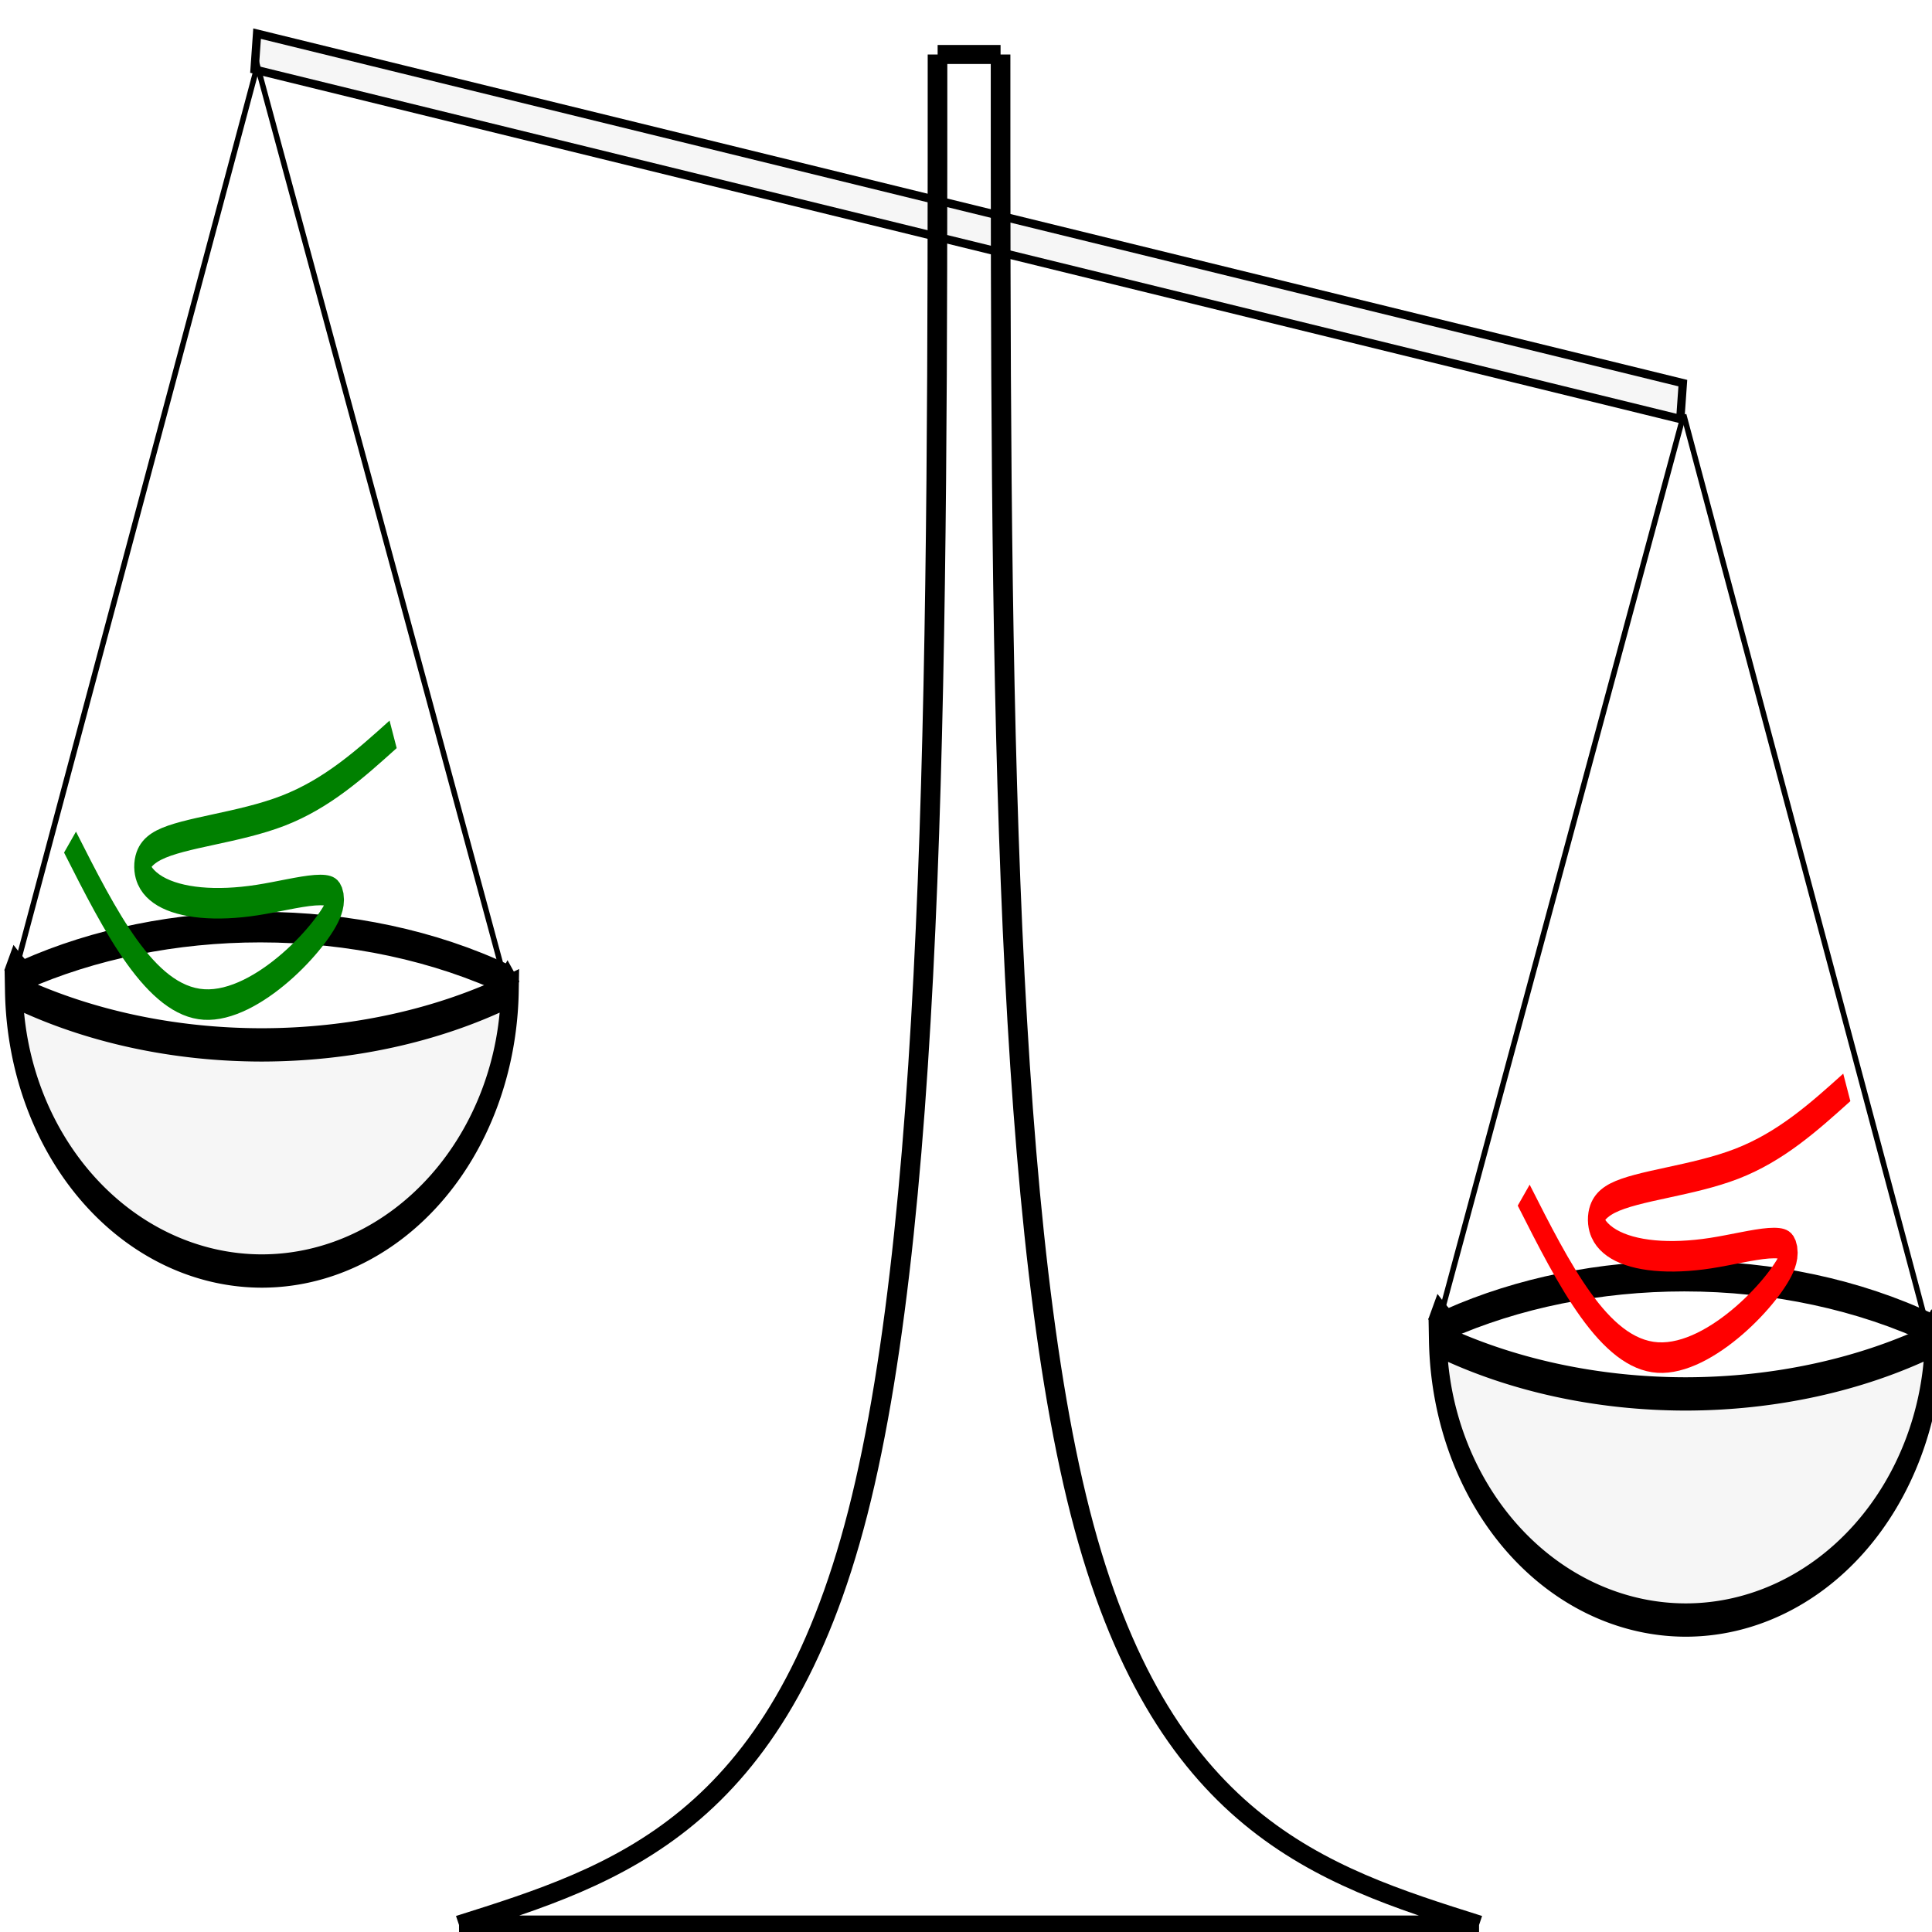 <?xml version="1.0" encoding="UTF-8" standalone="no"?>
<!-- Created with Inkscape (http://www.inkscape.org/) -->

<svg
   xmlns:dc="http://purl.org/dc/elements/1.1/"
   xmlns:cc="http://creativecommons.org/ns#"
   xmlns:rdf="http://www.w3.org/1999/02/22-rdf-syntax-ns#"
   xmlns:svg="http://www.w3.org/2000/svg"
   xmlns="http://www.w3.org/2000/svg"
   xmlns:sodipodi="http://sodipodi.sourceforge.net/DTD/sodipodi-0.dtd"
   xmlns:inkscape="http://www.inkscape.org/namespaces/inkscape"
   width="26mm"
   height="26mm"
   viewBox="0 0 26 26"
   version="1.1"
   id="svg8"
   inkscape:version="0.92.4 (5da689c313, 2019-01-14)"
   sodipodi:docname="icon_pepmasscalc.svg">
  <defs
     id="defs2">
    <inkscape:path-effect
       only_selected="false"
       apply_with_weight="true"
       apply_no_weight="true"
       helper_size="0"
       steps="2"
       weight="33.333"
       is_visible="true"
       id="path-effect1054"
       effect="bspline" />
    <inkscape:path-effect
       effect="bspline"
       id="path-effect1050"
       is_visible="true"
       weight="33.333"
       steps="2"
       helper_size="0"
       apply_no_weight="true"
       apply_with_weight="true"
       only_selected="false" />
    <inkscape:path-effect
       effect="bspline"
       id="path-effect1046"
       is_visible="true"
       weight="33.333"
       steps="2"
       helper_size="0"
       apply_no_weight="true"
       apply_with_weight="true"
       only_selected="false" />
    <inkscape:path-effect
       effect="spiro"
       id="path-effect1042"
       is_visible="true" />
    <inkscape:path-effect
       effect="bspline"
       id="path-effect1013"
       is_visible="true"
       weight="33.333"
       steps="2"
       helper_size="0"
       apply_no_weight="true"
       apply_with_weight="true"
       only_selected="false" />
    <inkscape:path-effect
       effect="bspline"
       id="path-effect1005"
       is_visible="true"
       weight="33.333"
       steps="2"
       helper_size="0"
       apply_no_weight="true"
       apply_with_weight="true"
       only_selected="false" />
    <inkscape:path-effect
       effect="bspline"
       id="path-effect1001"
       is_visible="true"
       weight="33.333"
       steps="2"
       helper_size="0"
       apply_no_weight="true"
       apply_with_weight="true"
       only_selected="false" />
    <inkscape:path-effect
       only_selected="false"
       apply_with_weight="true"
       apply_no_weight="true"
       helper_size="0"
       steps="2"
       weight="33.333"
       is_visible="true"
       id="path-effect997"
       effect="bspline" />
    <inkscape:path-effect
       effect="bspline"
       id="path-effect993"
       is_visible="true"
       weight="33.333"
       steps="2"
       helper_size="0"
       apply_no_weight="true"
       apply_with_weight="true"
       only_selected="false" />
    <inkscape:path-effect
       effect="bspline"
       id="path-effect989"
       is_visible="true"
       weight="33.333"
       steps="2"
       helper_size="0"
       apply_no_weight="true"
       apply_with_weight="true"
       only_selected="false" />
    <inkscape:path-effect
       only_selected="false"
       apply_with_weight="true"
       apply_no_weight="true"
       helper_size="0"
       steps="2"
       weight="33.333"
       is_visible="true"
       id="path-effect985"
       effect="bspline" />
    <inkscape:path-effect
       effect="bspline"
       id="path-effect981"
       is_visible="true"
       weight="33.333"
       steps="2"
       helper_size="0"
       apply_no_weight="true"
       apply_with_weight="true"
       only_selected="false" />
    <inkscape:path-effect
       effect="bspline"
       id="path-effect952"
       is_visible="true"
       weight="33.333"
       steps="2"
       helper_size="0"
       apply_no_weight="true"
       apply_with_weight="true"
       only_selected="false" />
    <inkscape:path-effect
       effect="bspline"
       id="path-effect947"
       is_visible="true"
       weight="33.333"
       steps="2"
       helper_size="0"
       apply_no_weight="true"
       apply_with_weight="true"
       only_selected="false" />
    <inkscape:path-effect
       effect="bspline"
       id="path-effect898"
       is_visible="true"
       weight="33.333"
       steps="2"
       helper_size="0"
       apply_no_weight="true"
       apply_with_weight="true"
       only_selected="false" />
    <inkscape:path-effect
       effect="bspline"
       id="path-effect894"
       is_visible="true"
       weight="33.333"
       steps="2"
       helper_size="0"
       apply_no_weight="true"
       apply_with_weight="true"
       only_selected="false" />
    <inkscape:path-effect
       effect="bspline"
       id="path-effect890"
       is_visible="true"
       weight="33.333"
       steps="2"
       helper_size="0"
       apply_no_weight="true"
       apply_with_weight="true"
       only_selected="false" />
    <inkscape:path-effect
       only_selected="false"
       apply_with_weight="true"
       apply_no_weight="true"
       helper_size="0"
       steps="2"
       weight="33.333"
       is_visible="true"
       id="path-effect886"
       effect="bspline" />
    <inkscape:path-effect
       effect="bspline"
       id="path-effect882"
       is_visible="true"
       weight="33.333"
       steps="2"
       helper_size="0"
       apply_no_weight="true"
       apply_with_weight="true"
       only_selected="false" />
    <inkscape:path-effect
       effect="bspline"
       id="path-effect825"
       is_visible="true"
       weight="33.333"
       steps="2"
       helper_size="0"
       apply_no_weight="true"
       apply_with_weight="true"
       only_selected="false" />
    <inkscape:path-effect
       effect="bspline"
       id="path-effect821"
       is_visible="true"
       weight="33.333"
       steps="2"
       helper_size="0"
       apply_no_weight="true"
       apply_with_weight="true"
       only_selected="false" />
  </defs>
  <sodipodi:namedview
     id="base"
     pagecolor="#ffffff"
     bordercolor="#666666"
     borderopacity="1.0"
     inkscape:pageopacity="0.0"
     inkscape:pageshadow="2"
     inkscape:zoom="11.313709"
     inkscape:cx="43.176343"
     inkscape:cy="50.76609"
     inkscape:document-units="mm"
     inkscape:current-layer="layer2"
     showgrid="false"
     inkscape:window-width="3840"
     inkscape:window-height="2080"
     inkscape:window-x="2869"
     inkscape:window-y="35"
     inkscape:window-maximized="1"
     fit-margin-top="0"
     fit-margin-left="0"
     fit-margin-right="0"
     fit-margin-bottom="0" />
  <g
     inkscape:label="Layer 1"
     inkscape:groupmode="layer"
     id="layer1"
     transform="translate(-115.011,-53.086)" />
  <g
     inkscape:groupmode="layer"
     id="layer2"
     inkscape:label="Layer 2"
     style="display:inline"
     transform="translate(-115.011,-53.086)">
    <g
       id="g965"
       transform="matrix(0.832,0,0,1.551,23.878,-44.504)">
      <g
         id="g969"
         transform="translate(-9.079,-0.248)">
        <path
           style="opacity:1;fill:#000000;fill-opacity:0.039;stroke:#000000;stroke-width:0.289;stroke-linecap:square;stroke-miterlimit:4;stroke-dasharray:none;stroke-dashoffset:0;stroke-opacity:1;paint-order:fill markers stroke"
           d="m 126.86,71.765 a 7.008,2.594 0 0 1 -4.01,0.47 7.008,2.594 0 0 1 -4.011,-0.468 4.014,2.481 0 0 0 4.011,2.43 4.014,2.481 0 0 0 4.01,-2.432 z"
           id="path914"
           inkscape:connector-curvature="0" />
        <path
           style="fill:none;stroke:#000000;stroke-width:0.265px;stroke-linecap:butt;stroke-linejoin:miter;stroke-opacity:1"
           d="m 118.758,71.477 c 0.034,0.023 0.065,0.045 0.094,0.065 0.046,0.032 0.093,0.06 0.14,0.088 1.141,-0.272 2.473,-0.417 3.833,-0.417 1.433,1.92e-4 2.832,0.161 4.01,0.461 0.026,-0.025 0.054,-0.052 0.083,-0.082"
           id="path945"
           inkscape:connector-curvature="0" />
      </g>
    </g>
    <g
       transform="matrix(0.832,0,0,1.551,43.041,-39.807)"
       id="g977">
      <g
         transform="translate(-9.079,-0.248)"
         id="g975">
        <path
           inkscape:connector-curvature="0"
           id="path971"
           d="m 126.86,71.765 a 7.008,2.594 0 0 1 -4.01,0.47 7.008,2.594 0 0 1 -4.011,-0.468 4.014,2.481 0 0 0 4.011,2.43 4.014,2.481 0 0 0 4.01,-2.432 z"
           style="opacity:1;fill:#000000;fill-opacity:0.039;stroke:#000000;stroke-width:0.289;stroke-linecap:square;stroke-miterlimit:4;stroke-dasharray:none;stroke-dashoffset:0;stroke-opacity:1;paint-order:fill markers stroke" />
        <path
           inkscape:connector-curvature="0"
           id="path973"
           d="m 118.758,71.477 c 0.034,0.023 0.065,0.045 0.094,0.065 0.046,0.032 0.093,0.06 0.14,0.088 1.141,-0.272 2.473,-0.417 3.833,-0.417 1.433,1.92e-4 2.832,0.161 4.01,0.461 0.026,-0.025 0.054,-0.052 0.083,-0.082"
           style="fill:none;stroke:#000000;stroke-width:0.265px;stroke-linecap:butt;stroke-linejoin:miter;stroke-opacity:1" />
      </g>
    </g>
    <rect
       style="opacity:1;fill:#000000;fill-opacity:0.039;stroke:#000000;stroke-width:0.114;stroke-linecap:square;stroke-miterlimit:4;stroke-dasharray:none;stroke-dashoffset:0;stroke-opacity:1;paint-order:fill markers stroke"
       id="rect1017"
       width="19.76"
       height="0.484"
       x="123.749"
       y="24.135"
       transform="matrix(0.971,0.238,-0.07,0.998,0,0)" />
    <path
       style="fill:none;stroke:#000000;stroke-width:0.074;stroke-linecap:butt;stroke-linejoin:miter;stroke-miterlimit:4;stroke-dasharray:none;stroke-opacity:1"
       d="m 115.152,66.405 3.323,-12.435 3.327,12.29"
       id="path1032"
       inkscape:connector-curvature="0"
       sodipodi:nodetypes="ccc" />
    <path
       style="fill:none;stroke:#000000;stroke-width:0.074;stroke-linecap:butt;stroke-linejoin:miter;stroke-miterlimit:4;stroke-dasharray:none;stroke-opacity:1"
       d="m 137.669,58.666 -3.354,12.435"
       id="path1034"
       inkscape:connector-curvature="0"
       sodipodi:nodetypes="cc" />
    <path
       style="fill:none;stroke:#000000;stroke-width:0.074;stroke-linecap:butt;stroke-linejoin:miter;stroke-miterlimit:4;stroke-dasharray:none;stroke-opacity:1"
       d="m 137.669,58.666 3.317,12.432"
       id="path1036"
       inkscape:connector-curvature="0"
       sodipodi:nodetypes="cc" />
    <path
       style="fill:none;stroke:#008000;stroke-width:0.265px;stroke-linecap:butt;stroke-linejoin:miter;stroke-opacity:1"
       d="m 104.629,67.477 c 0.651,0.69 1.302,1.38 2.167,1.409 0.865,0.029 1.945,-0.602 2.109,-0.85 0.164,-0.248 -0.589,-0.111 -1.252,-0.056 -0.663,0.055 -1.235,0.027 -1.567,-0.078 -0.331,-0.105 -0.421,-0.288 -0.02,-0.399 0.401,-0.111 1.294,-0.15 2.008,-0.298 0.713,-0.148 1.247,-0.405 1.781,-0.663"
       id="path1048"
       inkscape:connector-curvature="0"
       inkscape:path-effect="#path-effect1050"
       inkscape:original-d="m 104.62934,67.477282 c 0.65117,0.689623 1.30209,1.379514 1.95273,2.069669 1.07994,-0.631698 2.15958,-1.263113 3.23898,-1.894274 -0.75177,0.132217 -1.50424,0.272574 -2.25676,0.409257 -0.57292,-0.02756 -1.14565,-0.05483 -1.71888,-0.08185 -0.0894,-0.183536 -0.17902,-0.366646 -0.26894,-0.549574 0.89231,-0.03922 1.7854,-0.07822 2.67771,-0.11693 0.53408,-0.257432 1.06823,-0.514757 1.60195,-0.771742"
       transform="matrix(0.832,0,0,1.551,28.902,-40.238)" />
    <path
       transform="matrix(0.832,0,0,1.551,48.465,-35.487)"
       inkscape:original-d="m 104.62934,67.477282 c 0.65117,0.689623 1.30209,1.379514 1.95273,2.069669 1.07994,-0.631698 2.15958,-1.263113 3.23898,-1.894274 -0.75177,0.132217 -1.50424,0.272574 -2.25676,0.409257 -0.57292,-0.02756 -1.14565,-0.05483 -1.71888,-0.08185 -0.0894,-0.183536 -0.17902,-0.366646 -0.26894,-0.549574 0.89231,-0.03922 1.7854,-0.07822 2.67771,-0.11693 0.53408,-0.257432 1.06823,-0.514757 1.60195,-0.771742"
       inkscape:path-effect="#path-effect1054"
       inkscape:connector-curvature="0"
       id="path1052"
       d="m 104.629,67.477 c 0.651,0.69 1.302,1.38 2.167,1.409 0.865,0.029 1.945,-0.602 2.109,-0.85 0.164,-0.248 -0.589,-0.111 -1.252,-0.056 -0.663,0.055 -1.235,0.027 -1.567,-0.078 -0.331,-0.105 -0.421,-0.288 -0.02,-0.399 0.401,-0.111 1.294,-0.15 2.008,-0.298 0.713,-0.148 1.247,-0.405 1.781,-0.663"
       style="fill:none;stroke:#ff0000;stroke-width:0.265px;stroke-linecap:butt;stroke-linejoin:miter;stroke-opacity:1" />
    <path
       id="path1003"
       style="fill:none;stroke:#000000;stroke-width:0.165;stroke-linecap:butt;stroke-linejoin:miter;stroke-miterlimit:4;stroke-dasharray:none;stroke-opacity:1"
       inkscape:original-d="m 130.44757,63.653656 c 0.17665,-2.65e-4 0.35304,-2.65e-4 0.52917,0 M 126.42517,79.8836 c 1.32547,-0.436806 2.68186,-0.873345 4.0224,-1.309622 2.7e-4,-4.972529 2.7e-4,-9.947145 0,-14.920322 m 4.55157,16.229944 c -1.32547,-0.436806 -2.68186,-0.873345 -4.0224,-1.309622 -2.7e-4,-4.972529 -2.7e-4,-9.947145 0,-14.920322 M 126.42517,79.8836 c 2.85825,-2.65e-4 5.71624,-2.65e-4 8.57397,0"
       d="m 130.448,63.654 c 0.177,0 0.353,0 0.529,0 M 126.425,79.884 c 1.327,-0.432 2.682,-0.873 3.352,-3.578 0.67,-2.704 0.67,-7.679 0.67,-12.652 m 4.552,16.23 c -1.327,-0.432 -2.682,-0.873 -3.352,-3.578 -0.67,-2.704 -0.67,-7.679 -0.67,-12.652 M 126.425,79.884 c 2.858,0 5.716,0 8.574,0"
       inkscape:path-effect="#path-effect1005"
       inkscape:connector-curvature="0"
       transform="matrix(1.601,0,0,1.551,-81.218,-44.908)" />
  </g>
</svg>
